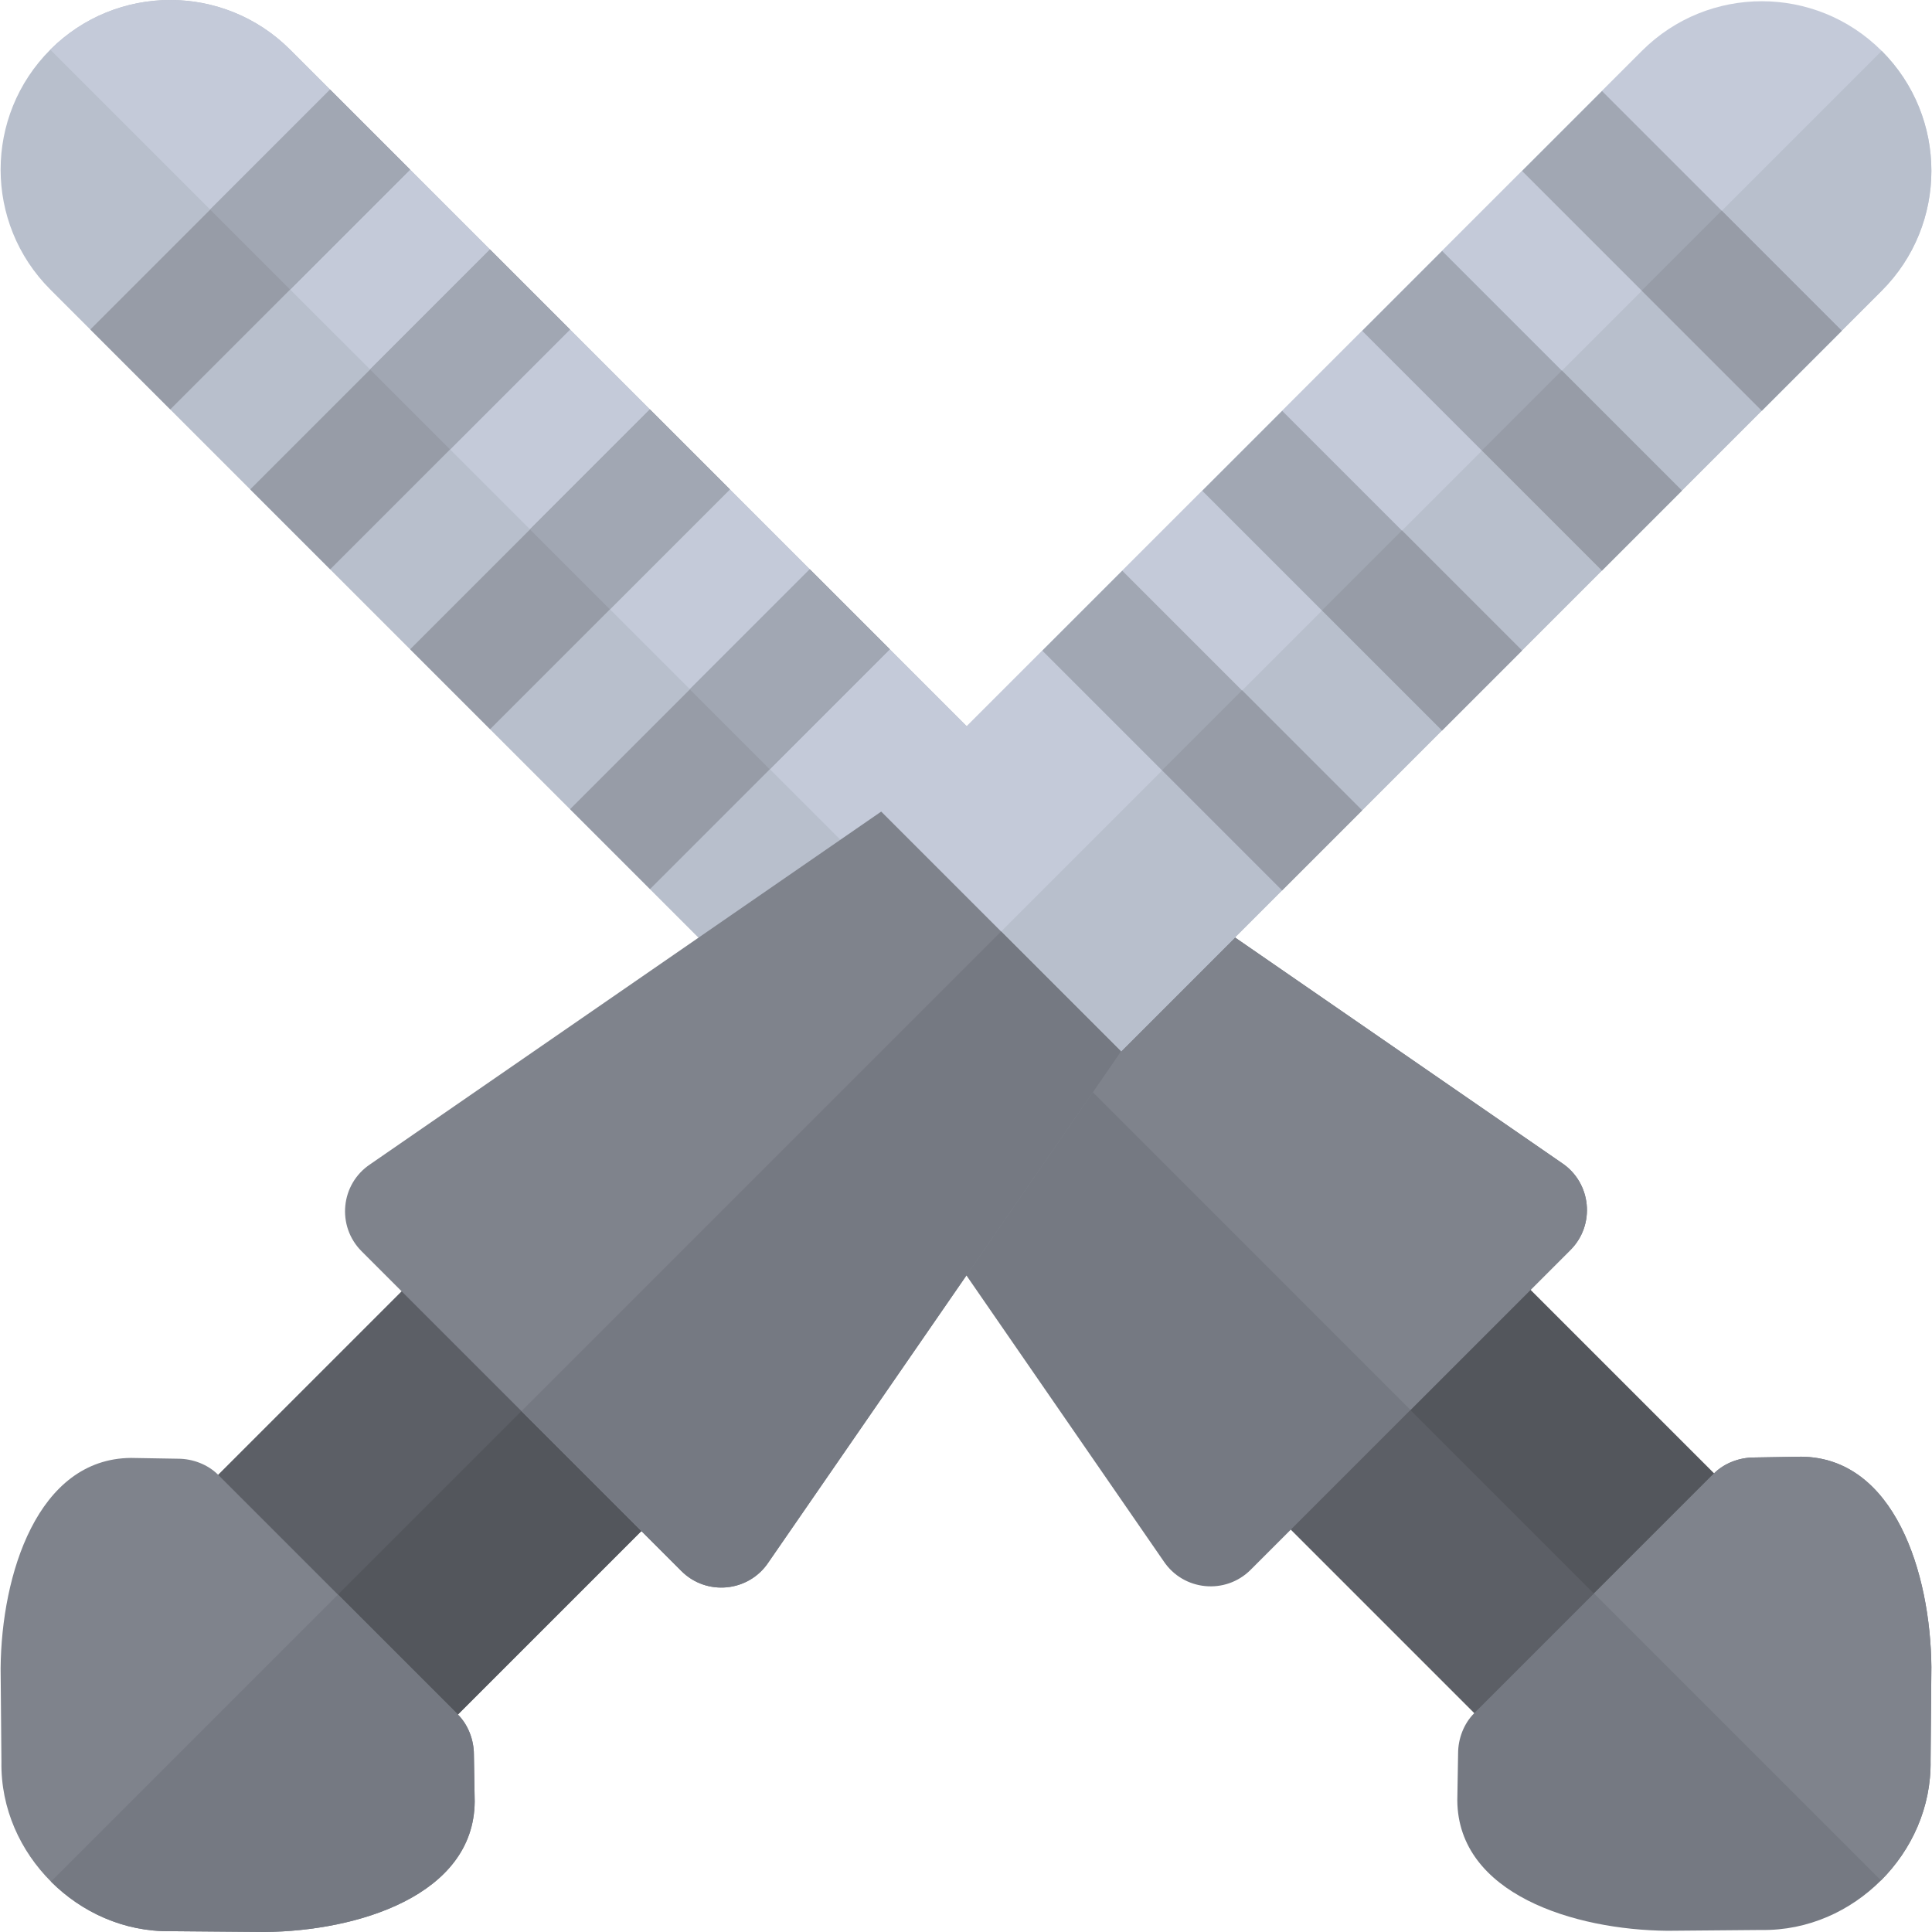 <?xml version="1.0" encoding="iso-8859-1"?>
<!-- Generator: Adobe Illustrator 19.0.0, SVG Export Plug-In . SVG Version: 6.00 Build 0)  -->
<svg xmlns="http://www.w3.org/2000/svg" xmlns:xlink="http://www.w3.org/1999/xlink" version="1.1" id="Capa_1" x="0px" y="0px" viewBox="0 0 512 512" style="enable-background:new 0 0 512 512;" xml:space="preserve">
<path style="fill:#B8BFCC;" d="M299.339,235.618l-63.559,63.559L13.327,76.722c-17.552-17.552-17.552-46.007,0-63.559l0,0  c17.552-17.552,46.007-17.552,63.559,0L299.339,235.618z"/>
<path style="fill:#C4CAD9;" d="M299.339,235.618L76.886,13.164c-17.552-17.552-46.007-17.552-63.559,0L267.56,267.396  L299.339,235.618z"/>
<g>
	
		<rect x="148.464" y="178.262" transform="matrix(-0.707 0.707 -0.707 -0.707 466.809 193.128)" style="fill:#979CA7;" width="89.884" height="29.961"/>
	
		<rect x="106.091" y="135.894" transform="matrix(-0.707 0.707 -0.707 -0.707 364.514 150.762)" style="fill:#979CA7;" width="89.884" height="29.961"/>
	
		<rect x="63.721" y="93.526" transform="matrix(-0.707 0.707 -0.707 -0.707 262.225 108.396)" style="fill:#979CA7;" width="89.884" height="29.961"/>
	
		<rect x="21.347" y="51.147" transform="matrix(-0.707 0.707 -0.707 -0.707 159.923 66.013)" style="fill:#979CA7;" width="89.884" height="29.961"/>
</g>
<rect x="349.733" y="334.59" transform="matrix(-0.707 0.707 -0.707 -0.707 952.716 394.397)" style="fill:#5C5F66;" width="89.884" height="119.846"/>
<rect x="388.103" y="318.696" transform="matrix(0.707 -0.707 0.707 0.707 -147.47 401.215)" style="fill:#53565C;" width="44.942" height="119.846"/>
<g>
	
		<rect x="186.827" y="162.383" transform="matrix(0.707 -0.707 0.707 0.707 -64.113 199.945)" style="fill:#A1A7B3;" width="44.942" height="29.961"/>
	
		<rect x="144.459" y="120" transform="matrix(0.707 -0.707 0.707 0.707 -46.553 157.572)" style="fill:#A1A7B3;" width="44.942" height="29.961"/>
	
		<rect x="102.088" y="77.624" transform="matrix(0.707 -0.707 0.707 0.707 -28.999 115.2)" style="fill:#A1A7B3;" width="44.942" height="29.961"/>
	
		<rect x="59.712" y="35.262" transform="matrix(0.707 -0.707 0.707 0.707 -11.456 72.828)" style="fill:#A1A7B3;" width="44.942" height="29.961"/>
</g>
<path style="fill:#757982;" d="M416.181,331.263l-84.75,84.75c-6.667,6.667-17.805,5.595-23.057-2.282l-93.46-135.422l63.559-63.559  L413.9,308.205C421.749,313.44,422.852,324.591,416.181,331.263z"/>
<path style="fill:#7F838C;" d="M246.692,246.529l127.109,127.11l42.378-42.378c6.672-6.672,5.57-17.823-2.281-23.055L278.471,214.75  L246.692,246.529z"/>
<path style="fill:#757982;" d="M477.303,386.039l-12.502,0.212c-3.812,0-7.838,1.483-10.591,4.238l-63.559,63.559  c-2.754,2.754-4.238,6.779-4.238,10.591l-0.212,12.502c0.212,24.786,30.932,34.32,55.72,34.534l24.787-0.214  c12.5,0.214,23.729-5.085,31.779-13.135c8.051-8.051,13.349-19.278,13.135-31.779l0.214-24.787  C511.623,416.971,502.089,386.25,477.303,386.039z"/>
<path style="fill:#7F838C;" d="M511.836,441.758l-0.214,24.787c0.214,12.5-5.085,23.729-13.135,31.779l-76.058-76.058l31.779-31.779  c2.754-2.754,6.779-4.238,10.591-4.238l12.502-0.212C502.089,386.25,511.623,416.971,511.836,441.758z"/>
<path style="fill:#C4CAD9;" d="M276.219,299.503l-63.559-63.559L435.114,13.491c17.552-17.552,46.007-17.552,63.559,0l0,0  c17.551,17.552,17.551,46.007,0,63.559L276.219,299.503z"/>
<path style="fill:#B8BFCC;" d="M276.219,299.503L498.673,77.049c17.552-17.552,17.552-46.007,0-63.559L244.44,267.724  L276.219,299.503z"/>
<g>
	
		<rect x="273.645" y="178.587" transform="matrix(-0.707 -0.707 0.707 -0.707 406.989 555.716)" style="fill:#A1A7B3;" width="89.884" height="29.961"/>
	
		<rect x="316.025" y="136.221" transform="matrix(-0.707 -0.707 0.707 -0.707 509.294 513.361)" style="fill:#A1A7B3;" width="89.884" height="29.961"/>
	
		<rect x="358.392" y="93.846" transform="matrix(-0.707 -0.707 0.707 -0.707 611.582 470.978)" style="fill:#A1A7B3;" width="89.884" height="29.961"/>
	
		<rect x="400.762" y="51.47" transform="matrix(-0.707 -0.707 0.707 -0.707 713.877 428.598)" style="fill:#A1A7B3;" width="89.884" height="29.961"/>
</g>
<rect x="72.379" y="334.916" transform="matrix(-0.707 -0.707 0.707 -0.707 -78.913 756.99)" style="fill:#5C5F66;" width="89.884" height="119.846"/>
<rect x="110.74" y="350.814" transform="matrix(0.707 0.707 -0.707 0.707 329.452 26.107)" style="fill:#53565C;" width="44.942" height="119.846"/>
<g>
	
		<rect x="312.006" y="194.487" transform="matrix(0.707 0.707 -0.707 0.707 246.082 -175.16)" style="fill:#979CA7;" width="44.942" height="29.961"/>
	
		<rect x="354.385" y="152.118" transform="matrix(0.707 0.707 -0.707 0.707 228.535 -217.535)" style="fill:#979CA7;" width="44.942" height="29.961"/>
	
		<rect x="396.763" y="109.735" transform="matrix(0.707 0.707 -0.707 0.707 210.978 -259.915)" style="fill:#979CA7;" width="44.942" height="29.961"/>
	
		<rect x="439.124" y="67.37" transform="matrix(0.707 0.707 -0.707 0.707 193.429 -302.277)" style="fill:#979CA7;" width="44.942" height="29.961"/>
</g>
<path style="fill:#7F838C;" d="M180.574,416.345l-84.75-84.75c-6.667-6.667-5.595-17.805,2.282-23.056l135.422-93.46l63.559,63.559  l-93.455,135.427C198.397,421.913,187.246,423.016,180.574,416.345z"/>
<path style="fill:#757982;" d="M265.308,246.857L138.198,373.966l42.378,42.378c6.672,6.672,17.823,5.57,23.055-2.281  l93.456-135.428L265.308,246.857z"/>
<path style="fill:#7F838C;" d="M125.798,477.467l-0.212-12.502c0-3.812-1.483-7.838-4.238-10.591L57.79,390.814  c-2.754-2.754-6.779-4.238-10.591-4.238l-12.502-0.212c-24.785,0.213-34.32,30.932-34.533,55.72l0.214,24.787  c-0.214,12.5,5.084,23.729,13.135,31.779c8.051,8.051,19.278,13.349,31.779,13.135L70.079,512  C94.866,511.787,125.586,502.253,125.798,477.467z"/>
<path style="fill:#757982;" d="M70.078,512l-24.787-0.214c-12.5,0.214-23.729-5.085-31.779-13.135l76.058-76.058l31.779,31.779  c2.754,2.754,4.238,6.779,4.238,10.591l0.212,12.502C125.586,502.253,94.866,511.787,70.078,512z"/>
<g>
</g>
<g>
</g>
<g>
</g>
<g>
</g>
<g>
</g>
<g>
</g>
<g>
</g>
<g>
</g>
<g>
</g>
<g>
</g>
<g>
</g>
<g>
</g>
<g>
</g>
<g>
</g>
<g>
</g>
</svg>
